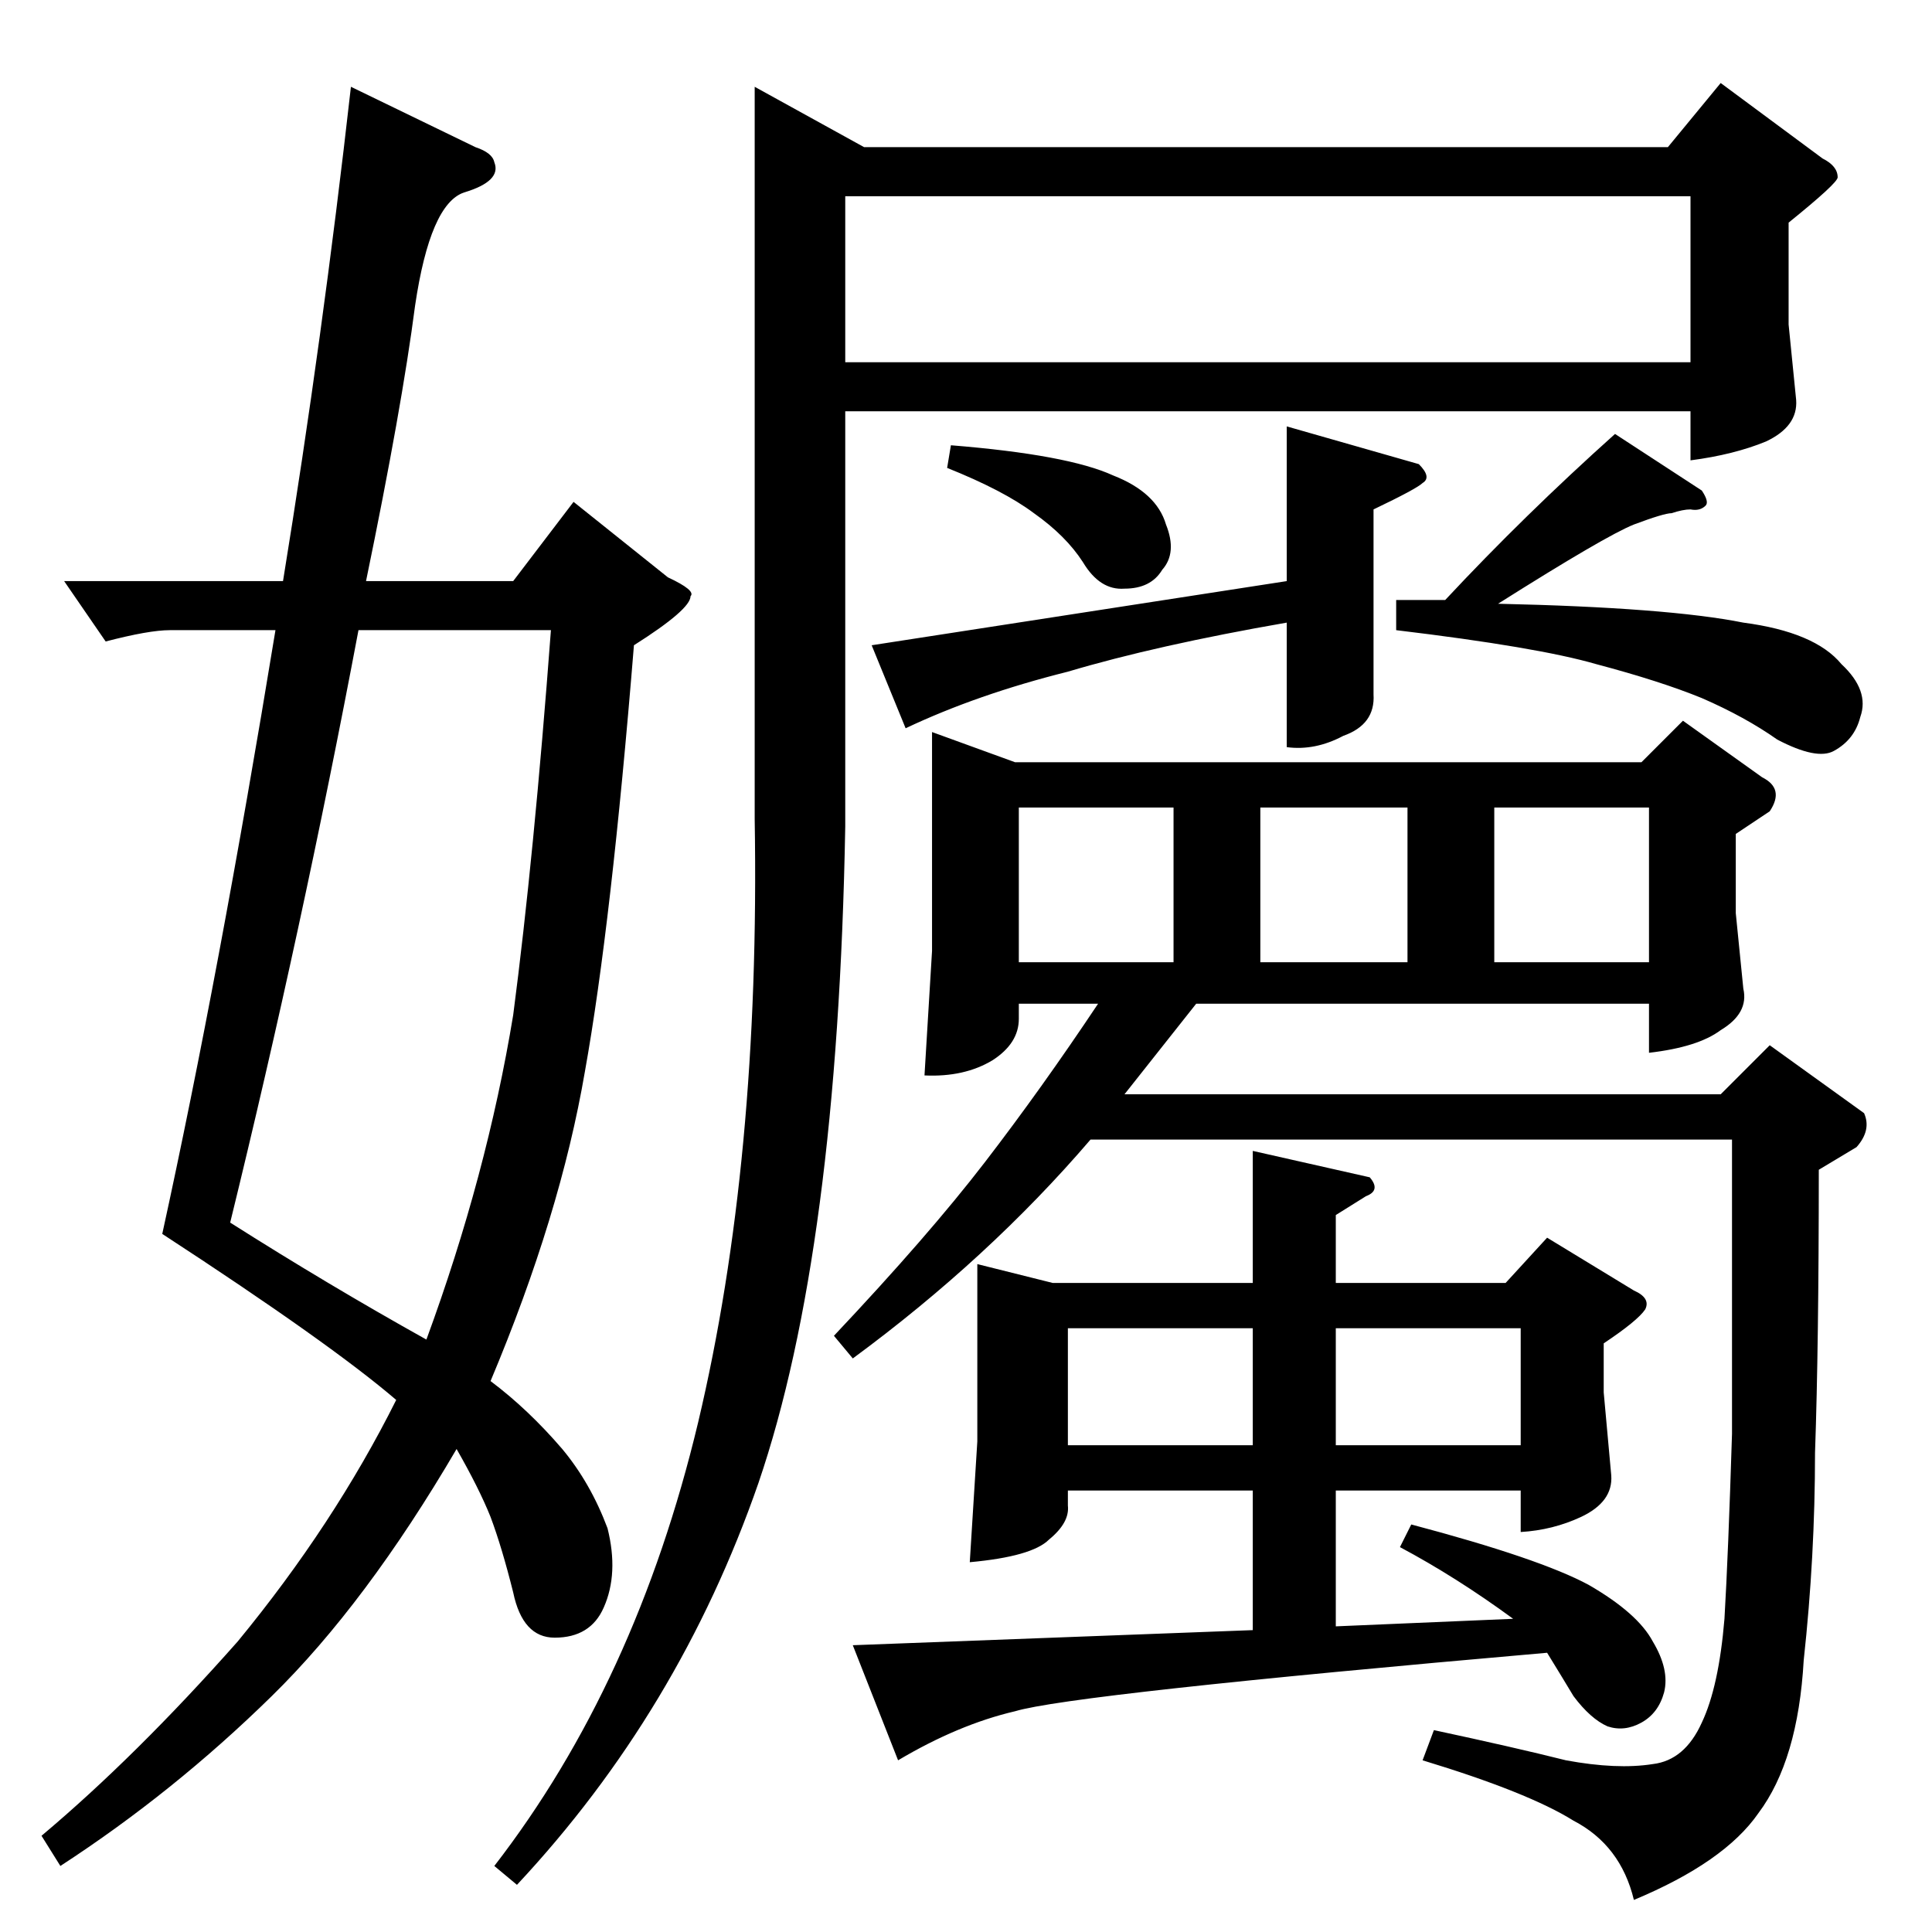 <?xml version="1.0" standalone="no"?>
<!DOCTYPE svg PUBLIC "-//W3C//DTD SVG 1.1//EN" "http://www.w3.org/Graphics/SVG/1.1/DTD/svg11.dtd" >
<svg xmlns="http://www.w3.org/2000/svg" xmlns:xlink="http://www.w3.org/1999/xlink" version="1.1" viewBox="0 -205 1024 1024">
  <g transform="matrix(1 0 0 -1 0 819)">
   <path fill="currentColor"
d="M494 636l44 -16h332l22 22l42 -30q12 -6 4 -18l-18 -12v-42l4 -40q3 -13 -12 -22q-12 -9 -38 -12v26h-240l-38 -48h316l26 26l50 -36q4 -9 -4 -18l-20 -12q0 -93 -2 -150q0 -55 -6 -110q-3 -53 -24 -81q-18 -26 -66 -46q-7 29 -32 42q-24 15 -80 32l6 16q42 -9 70 -16
q27 -5 46 -2q17 2 26 22q9 19 12 55q2 34 4 98v156h-340q-54 -63 -126 -116l-10 12q50 53 80 92t60 84h-42v-8q0 -13 -14 -22q-15 -9 -36 -8l4 66v116v0v0zM540 514h82v82h-82v-82v0v0zM668 514h78v82h-78v-82v0v0zM792 514h82v82h-82v-82v0v0zM726 400q6 -7 -2 -10l-16 -10
v-36h90l22 24l46 -28q9 -4 6 -10q-4 -6 -22 -18v-26l4 -44q1 -14 -16 -22q-15 -7 -32 -8v22h-98v-72l94 4q-30 22 -60 38l6 12q68 -18 94 -32q26 -15 34 -30q9 -15 6 -27q-3 -11 -12 -16t-18 -2q-9 4 -18 16q-6 10 -14 23q-252 -22 -282 -31q-30 -7 -62 -26l-24 61l212 8v74
h-98v-8q1 -9 -10 -18q-9 -9 -42 -12l4 64v94l40 -10h106v70l62 -14v0v0zM566 258h98v62h-98v-62v0v0zM708 258h98v62h-98v-62v0v0zM912 980l54 -40q8 -4 8 -10q0 -3 -26 -24v-54l4 -40q1 -14 -16 -22q-17 -7 -40 -10v26h-448v-220q-4 -225 -46 -348q-42 -121 -128 -213
l-12 10q75 97 108 235q33 139 30 320v388l58 -32h426l28 34v0v0zM448 920v-88h448v88h-448v0v0zM752 778q7 -7 2 -10q-3 -3 -26 -14v-98q1 -16 -16 -22q-15 -8 -30 -6v66q-69 -12 -116 -26q-48 -12 -86 -30l-18 44l220 34v82l70 -20v0v0zM502 776l2 12q62 -5 86 -16
q23 -9 28 -26q6 -15 -2 -24q-6 -10 -20 -10q-13 -1 -22 14q-9 14 -26 26q-16 12 -46 24v0v0zM740 706h26q42 45 90 88l46 -30q4 -6 2 -8q-3 -3 -8 -2q-4 0 -10 -2q-4 0 -20 -6q-15 -6 -72 -42q90 -2 130 -10q38 -5 52 -22q15 -14 10 -28q-3 -12 -14 -18q-9 -5 -30 6
q-17 12 -40 22q-22 9 -56 18q-31 9 -106 18v16v0v0zM186 978l66 -32q9 -3 10 -8q4 -10 -16 -16q-18 -6 -26 -60q-7 -54 -26 -146h78l32 42l50 -40q15 -7 12 -10q0 -7 -30 -26q-12 -148 -26 -226q-13 -76 -50 -164q20 -15 38 -36q15 -18 24 -42q6 -24 -2 -42q-7 -16 -26 -16
q-17 0 -22 24q-6 24 -12 40q-6 15 -18 36q-48 -82 -98 -131q-52 -51 -112 -90l-10 16q50 42 104 103q51 62 84 128q-35 30 -124 88q30 137 60 320h-56q-11 0 -34 -6l-22 32h116q21 129 36 262v0v0v0zM226 314q32 87 46 172q11 84 20 204h-102q-30 -159 -68 -314
q52 -33 104 -62v0v0z" />
  </g>

</svg>
